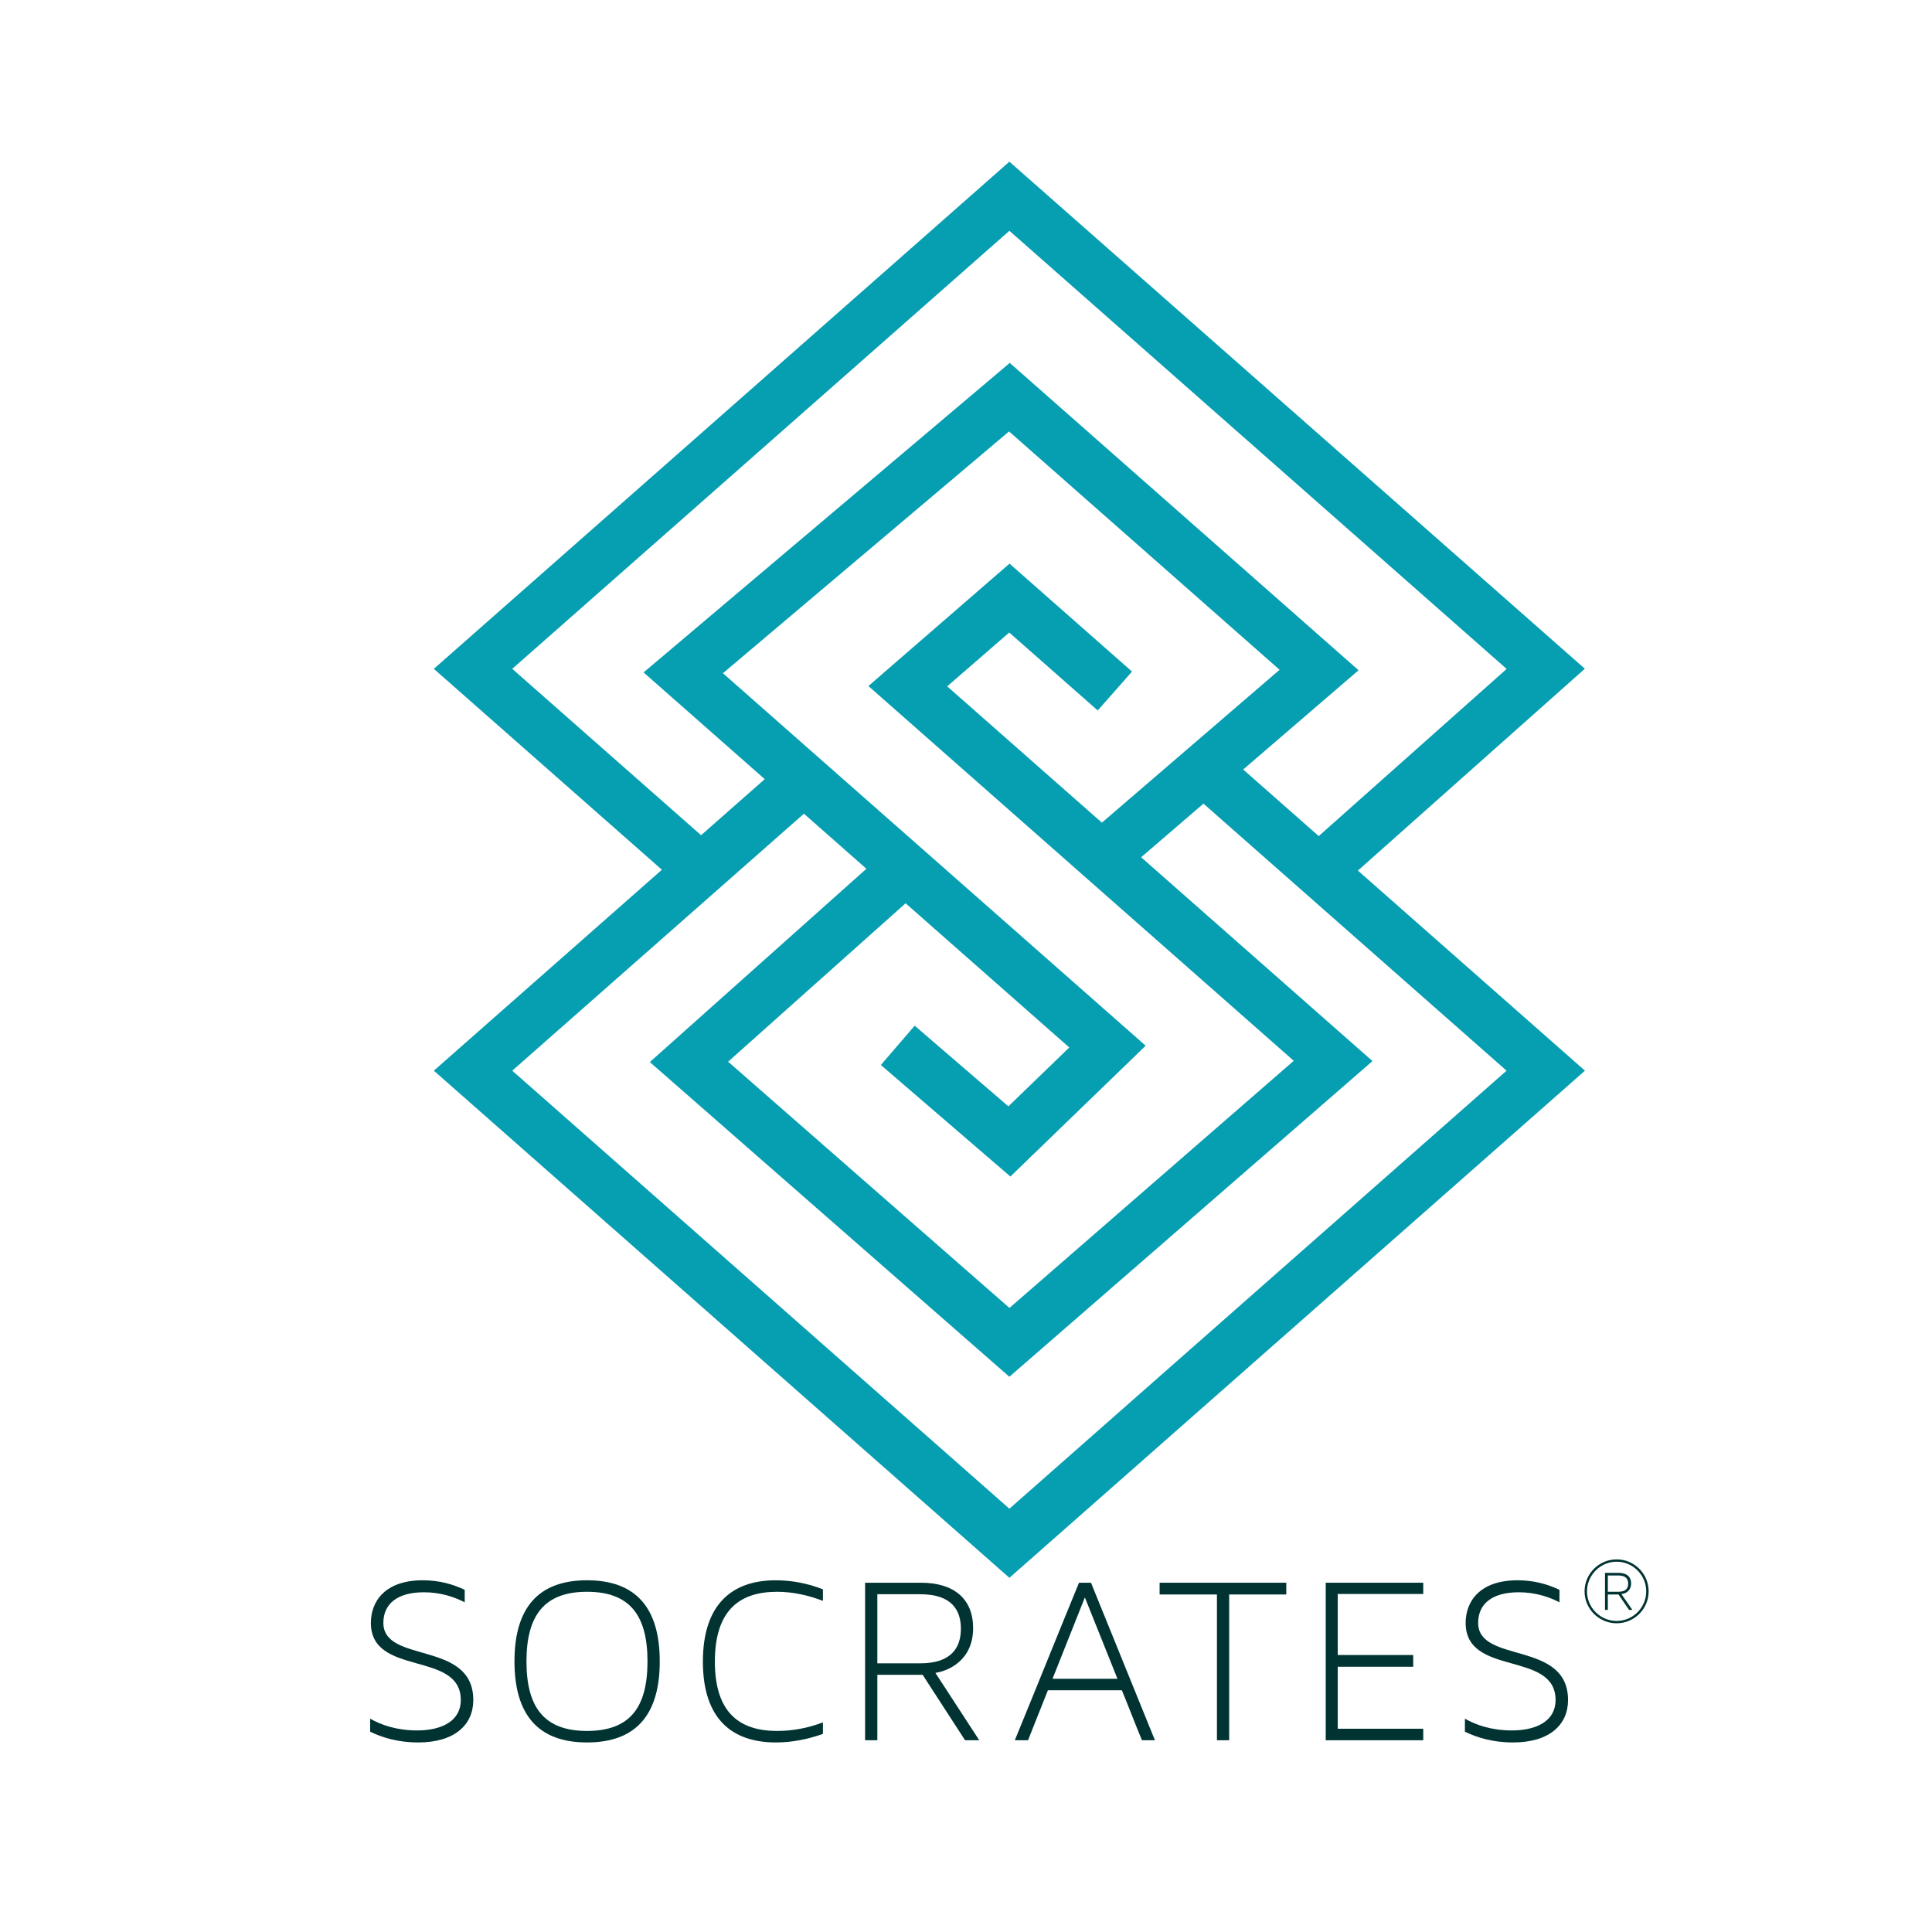 <?xml version="1.0" encoding="utf-8"?>
<!-- Generator: Adobe Illustrator 16.0.0, SVG Export Plug-In . SVG Version: 6.00 Build 0)  -->
<!DOCTYPE svg PUBLIC "-//W3C//DTD SVG 1.1//EN" "http://www.w3.org/Graphics/SVG/1.1/DTD/svg11.dtd">
<svg version="1.1" id="Layer_1" xmlns="http://www.w3.org/2000/svg" xmlns:xlink="http://www.w3.org/1999/xlink" x="0px" y="0px"
	 width="360px" height="360px" viewBox="0 0 360 360" enable-background="new 0 0 360 360" xml:space="preserve">
<path fill="#069EB1" d="M253.023,162.221l42.292-37.611L188.086,30.126L80.838,124.628l42.495,37.437l-42.495,37.44l107.248,94.498
	l107.247-94.498L253.023,162.221z M95.449,124.628l92.637-81.624l92.656,81.644l-35.017,31.143l-14.079-12.403l21.505-18.497
	l-64.999-57.27l-68.229,57.675l22.572,19.887l-11.859,10.448L95.449,124.628z M176.496,127.891l11.561-10.029l16.487,14.52
	l6.393-7.245l-22.826-20.109l-26.295,22.804l79.254,69.834l-52.972,46.049l-52.424-45.885l33.073-29.516l30.498,26.869
	l-11.346,10.969l-17.463-15.026l-6.303,7.32l24.139,20.783l25.207-24.374l-78.774-69.409l53.316-45.057l50.412,44.416
	l-33.112,28.484L176.496,127.891z M95.449,199.505l54.351-47.883l11.643,10.26l-40.357,36.016l66.993,58.641l67.662-58.822
	l-43.106-37.982l11.614-9.989l56.476,49.761l-92.638,81.621L95.449,199.505z"/>
<g>
	<path fill="#013333" d="M88.191,316.782c0,4.61-3.47,7.898-10.273,7.898c-3.745,0-6.712-0.912-8.947-2.008v-2.422
		c2.008,1.142,4.884,2.191,8.764,2.191c4.612,0,8.127-1.78,8.127-5.66c0-9.267-16.754-4.292-16.754-14.38
		c0-4.063,2.694-7.941,9.679-7.941c3.101,0,5.705,0.774,7.804,1.781v2.327c-1.916-1.004-4.518-1.871-7.578-1.871
		c-5.022,0-7.577,2.189-7.577,5.704C71.436,310.071,88.191,305.599,88.191,316.782"/>
	<path fill="#013333" d="M122.934,309.572c0,9.904-4.382,15.108-13.558,15.108c-9.13,0-13.512-5.204-13.512-15.108
		c0-9.907,4.382-15.111,13.512-15.111C118.551,294.461,122.934,299.665,122.934,309.572 M120.651,309.572
		c0-8.676-3.38-12.966-11.275-12.966c-7.852,0-11.277,4.29-11.277,12.966c0,8.716,3.425,12.963,11.277,12.963
		C117.271,322.535,120.651,318.288,120.651,309.572"/>
	<path fill="#013333" d="M144.805,322.535c2.92,0,5.798-0.549,8.537-1.599v2.146c-2.782,1.005-5.797,1.599-8.765,1.599
		c-8.08,0-13.604-4.292-13.604-15.065s5.524-15.154,13.558-15.154c3.057,0,6.028,0.593,8.811,1.688v2.145
		c-2.738-1.047-5.617-1.688-8.537-1.688c-6.984,0-11.598,3.423-11.598,13.009C133.208,319.203,137.865,322.535,144.805,322.535"/>
	<path fill="#013333" d="M179.824,324.27l-7.9-12.189h-8.444v12.189h-2.283v-29.353h10.407c6.209,0,9.724,3.059,9.724,8.446
		c0,6.071-4.658,7.988-7.029,8.353l8.17,12.554H179.824z M163.48,297.063v12.874h7.988c5.844,0,7.578-2.97,7.578-6.438
		c0-3.286-1.506-6.437-7.578-6.437H163.48z"/>
	<path fill="#013333" d="M215.203,324.27h-2.419c-1.274-3.059-2.462-6.208-3.742-9.313h-13.783l-3.7,9.313h-2.466
		c4.018-9.769,7.945-19.583,11.963-29.353h2.235L215.203,324.27z M196.123,312.812h12.099l-6.073-15.155L196.123,312.812z"/>
	<polygon fill="#013333" points="239.679,294.917 239.679,297.108 229.04,297.108 229.04,324.27 226.759,324.27 226.759,297.108 
		216.077,297.108 216.077,294.917 	"/>
	<polygon fill="#013333" points="249.266,308.385 263.331,308.385 263.331,310.576 249.266,310.576 249.266,322.124 
		265.202,322.124 265.202,324.27 247.03,324.27 247.03,294.917 265.202,294.917 265.202,297.017 249.266,297.017 	"/>
	<path fill="#013333" d="M292.183,316.782c0,4.61-3.467,7.898-10.268,7.898c-3.746,0-6.713-0.912-8.95-2.008v-2.422
		c2.009,1.142,4.884,2.191,8.764,2.191c4.611,0,8.129-1.78,8.129-5.66c0-9.267-16.755-4.292-16.755-14.38
		c0-4.063,2.691-7.941,9.676-7.941c3.104,0,5.709,0.774,7.804,1.781v2.327c-1.912-1.004-4.517-1.871-7.575-1.871
		c-5.021,0-7.575,2.189-7.575,5.704C275.432,310.071,292.183,305.599,292.183,316.782"/>
	<path fill="#013333" d="M307.2,296.529c0,3.287-2.674,5.944-5.961,5.944c-3.283,0-5.979-2.657-5.979-5.944
		c0-3.289,2.696-5.962,5.979-5.962C304.526,290.567,307.2,293.24,307.2,296.529 M306.75,296.529c0-3.037-2.477-5.529-5.511-5.529
		c-3.037,0-5.525,2.492-5.525,5.529c0,3.034,2.488,5.509,5.525,5.509C304.273,302.038,306.75,299.563,306.75,296.529
		 M302.124,297.032l2.045,2.946h-0.619l-1.967-2.872h-1.986v2.872h-0.527v-6.901h2.531c1.445,0,2.33,0.67,2.33,1.97
		C303.931,296.51,302.793,296.979,302.124,297.032 M299.597,296.6h1.972c1.423,0,1.82-0.686,1.82-1.516
		c0-0.814-0.397-1.518-1.82-1.518h-1.972V296.6z"/>
</g>
</svg>
